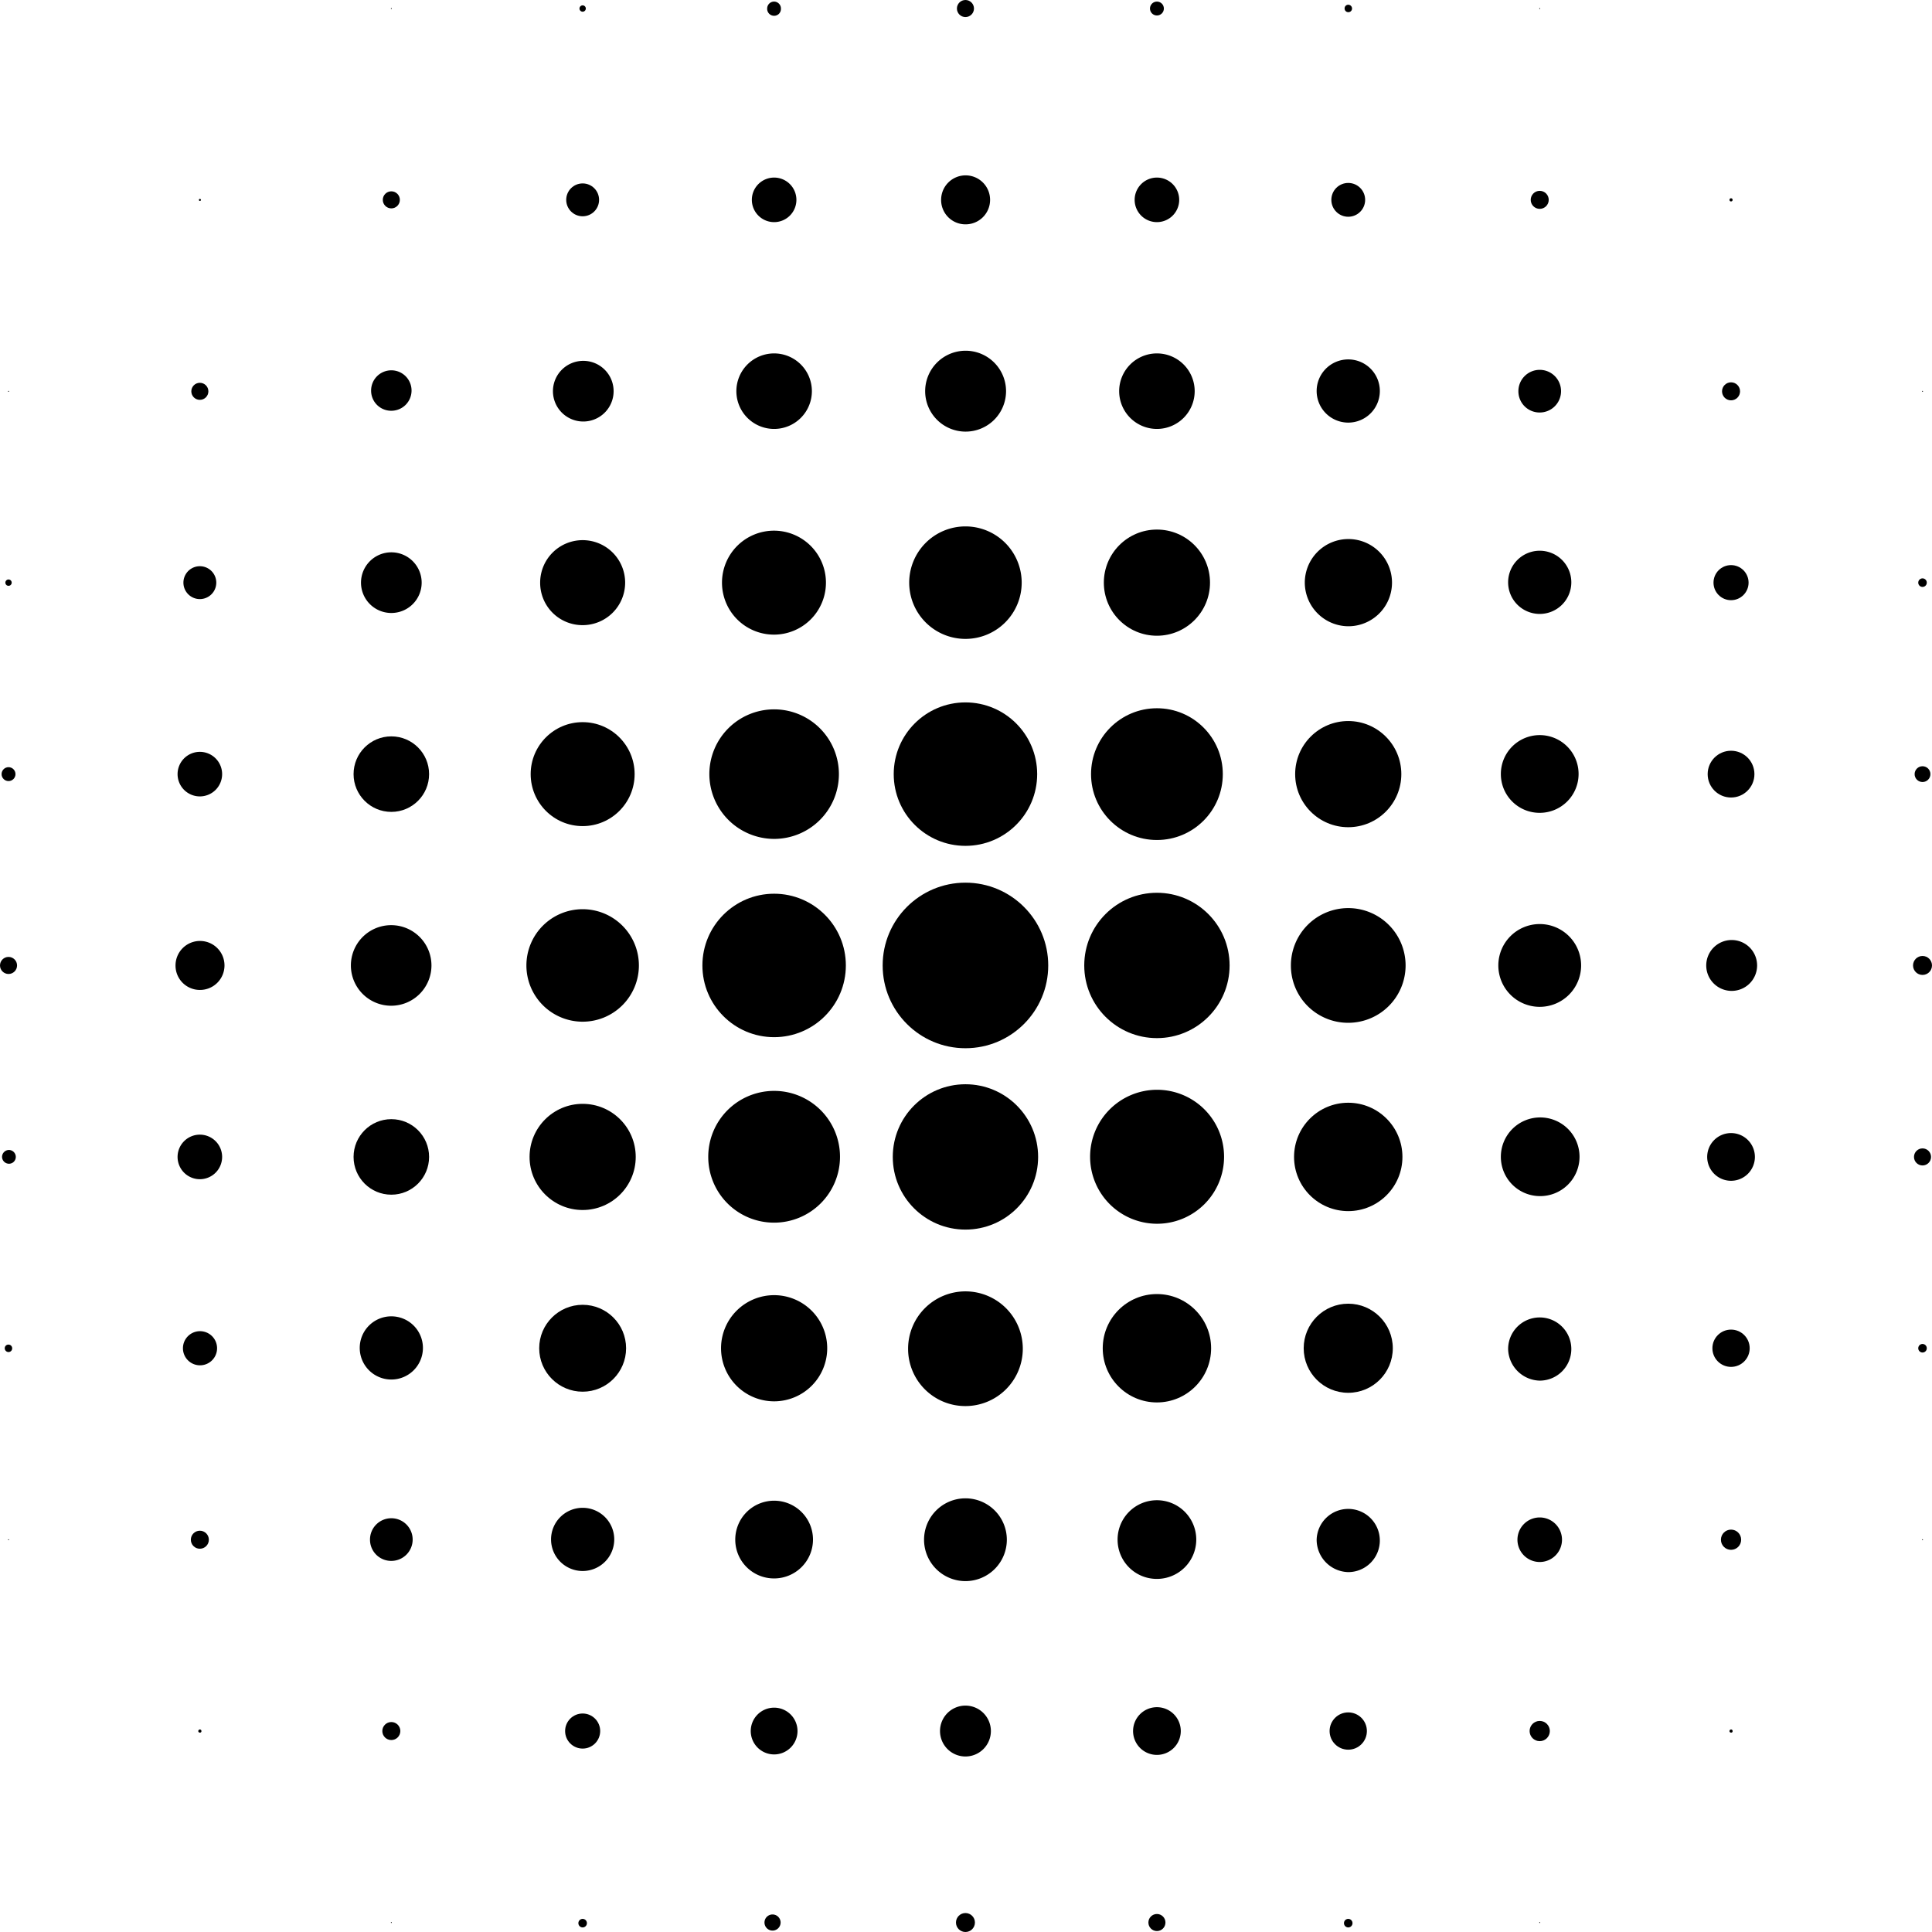 <svg xmlns="http://www.w3.org/2000/svg" viewBox="0 0 122.29 122.29"><title>2halftone</title><g id="Camada_2" data-name="Camada 2"><g id="Layer_1" data-name="Layer 1"><circle cx="24.77" cy="0.54" r="0.03"/><path d="M36.88.74a.2.2,0,1,0-.2-.2A.2.2,0,0,0,36.88.74Z"/><path d="M49,1a.43.43,0,0,0,.43-.43A.44.44,0,0,0,49,.1a.44.44,0,0,0-.44.44A.44.44,0,0,0,49,1Z"/><circle cx="61.11" cy="0.54" r="0.54"/><circle cx="73.23" cy="0.54" r="0.44"/><path d="M85.34.77a.23.23,0,0,0,.24-.23A.24.24,0,0,0,85.34.3a.23.23,0,0,0-.23.24A.23.23,0,0,0,85.34.77Z"/><circle cx="97.46" cy="0.54" r="0.03"/><path d="M12.65,12.72a.07.07,0,0,0,.07-.07.07.07,0,0,0-.07-.06.06.06,0,0,0-.06.06A.07.07,0,0,0,12.65,12.72Z"/><circle cx="24.77" cy="12.65" r="0.54"/><circle cx="36.88" cy="12.65" r="1.04"/><path d="M49,14.06a1.41,1.41,0,1,0-1.41-1.41A1.41,1.41,0,0,0,49,14.06Z"/><path d="M61.11,14.2a1.55,1.55,0,1,0-1.54-1.55A1.54,1.54,0,0,0,61.11,14.2Z"/><path d="M73.23,14.06a1.41,1.41,0,1,0-1.41-1.41A1.41,1.41,0,0,0,73.23,14.06Z"/><circle cx="85.34" cy="12.65" r="1.07"/><circle cx="97.46" cy="12.65" r="0.57"/><circle cx="109.57" cy="12.65" r="0.1"/><circle cx="0.54" cy="24.77" r="0.03"/><circle cx="12.65" cy="24.77" r="0.54"/><path d="M24.77,26a1.28,1.28,0,1,0-1.28-1.27A1.27,1.27,0,0,0,24.77,26Z"/><path d="M36.88,26.68A1.92,1.92,0,1,0,35,24.77,1.92,1.92,0,0,0,36.88,26.68Z"/><path d="M49,27.15a2.39,2.39,0,1,0-2.39-2.38A2.39,2.39,0,0,0,49,27.15Z"/><path d="M61.11,27.32a2.56,2.56,0,1,0-2.55-2.55A2.56,2.56,0,0,0,61.11,27.32Z"/><path d="M73.23,27.15a2.39,2.39,0,1,0-2.39-2.38A2.39,2.39,0,0,0,73.23,27.15Z"/><path d="M85.34,26.75a2,2,0,1,0-2-2A2,2,0,0,0,85.34,26.75Z"/><path d="M97.46,26.11a1.35,1.35,0,1,0-1.35-1.34A1.34,1.34,0,0,0,97.46,26.11Z"/><circle cx="109.57" cy="24.77" r="0.57"/><circle cx="121.69" cy="24.77" r="0.03"/><path d="M.54,37.08a.2.2,0,1,0-.2-.2A.2.2,0,0,0,.54,37.08Z"/><path d="M12.65,37.92a1,1,0,0,0,0-2.08,1,1,0,0,0,0,2.08Z"/><path d="M24.77,38.8a1.92,1.92,0,1,0-1.92-1.92A1.92,1.92,0,0,0,24.77,38.8Z"/><path d="M36.88,39.57a2.69,2.69,0,1,0-2.69-2.69A2.68,2.68,0,0,0,36.88,39.57Z"/><path d="M49,40.17a3.29,3.29,0,1,0-3.3-3.29A3.29,3.29,0,0,0,49,40.17Z"/><path d="M61.11,40.44a3.56,3.56,0,1,0-3.56-3.56A3.56,3.56,0,0,0,61.11,40.44Z"/><circle cx="73.23" cy="36.88" r="3.36"/><path d="M85.34,39.64a2.76,2.76,0,1,0-2.75-2.76A2.77,2.77,0,0,0,85.34,39.64Z"/><path d="M97.46,38.86a2,2,0,1,0-2-2A2,2,0,0,0,97.46,38.86Z"/><circle cx="109.57" cy="36.88" r="1.11"/><path d="M121.69,37.15a.27.27,0,1,0-.27-.27A.27.27,0,0,0,121.69,37.15Z"/><circle cx="0.54" cy="49" r="0.44"/><path d="M12.65,50.41A1.41,1.41,0,1,0,11.24,49,1.41,1.41,0,0,0,12.65,50.41Z"/><circle cx="24.77" cy="49" r="2.39"/><circle cx="36.88" cy="49" r="3.29"/><path d="M49,53.1A4.1,4.1,0,1,0,44.9,49,4.11,4.11,0,0,0,49,53.1Z"/><circle cx="61.11" cy="49" r="4.54"/><circle cx="73.23" cy="49" r="4.17"/><circle cx="85.34" cy="49" r="3.36"/><path d="M97.46,51.45A2.46,2.46,0,1,0,95,49,2.45,2.45,0,0,0,97.46,51.45Z"/><circle cx="109.57" cy="49" r="1.48"/><circle cx="121.69" cy="49" r="0.5"/><circle cx="0.54" cy="61.11" r="0.54"/><path d="M12.65,62.66a1.55,1.55,0,1,0-1.54-1.55A1.54,1.54,0,0,0,12.65,62.66Z"/><path d="M24.77,63.66a2.55,2.55,0,1,0-2.56-2.55A2.55,2.55,0,0,0,24.77,63.66Z"/><path d="M36.88,64.67a3.56,3.56,0,1,0-3.56-3.56A3.56,3.56,0,0,0,36.88,64.67Z"/><circle cx="49" cy="61.11" r="4.54"/><circle cx="61.11" cy="61.11" r="5.24"/><circle cx="73.23" cy="61.11" r="4.6"/><path d="M85.34,64.74a3.63,3.63,0,1,0-3.63-3.63A3.62,3.62,0,0,0,85.34,64.74Z"/><path d="M97.46,63.73a2.62,2.62,0,1,0-2.62-2.62A2.62,2.62,0,0,0,97.46,63.73Z"/><path d="M109.57,62.72A1.61,1.61,0,1,0,108,61.11,1.61,1.61,0,0,0,109.57,62.72Z"/><circle cx="121.69" cy="61.11" r="0.6"/><path d="M.54,73.66A.43.43,0,0,0,1,73.23a.44.44,0,0,0-.43-.44.44.44,0,0,0-.44.44A.44.44,0,0,0,.54,73.66Z"/><path d="M12.65,74.64a1.41,1.41,0,1,0-1.41-1.41A1.41,1.41,0,0,0,12.65,74.64Z"/><circle cx="24.77" cy="73.23" r="2.39"/><circle cx="36.88" cy="73.23" r="3.36"/><path d="M49,77.39a4.17,4.17,0,1,0-4.17-4.16A4.16,4.16,0,0,0,49,77.39Z"/><circle cx="61.11" cy="73.23" r="4.6"/><path d="M73.23,77.46A4.24,4.24,0,1,0,69,73.23,4.24,4.24,0,0,0,73.23,77.46Z"/><circle cx="85.34" cy="73.23" r="3.43"/><path d="M97.46,75.71A2.49,2.49,0,1,0,95,73.23,2.48,2.48,0,0,0,97.46,75.71Z"/><path d="M109.57,74.74a1.51,1.51,0,1,0-1.51-1.51A1.51,1.51,0,0,0,109.57,74.74Z"/><circle cx="121.69" cy="73.23" r="0.54"/><path d="M.54,85.58a.23.23,0,0,0,.23-.24.23.23,0,0,0-.23-.23.23.23,0,0,0-.24.23A.24.24,0,0,0,.54,85.58Z"/><path d="M12.65,86.42a1.08,1.08,0,1,0-1.07-1.08A1.08,1.08,0,0,0,12.65,86.42Z"/><path d="M24.77,87.32a2,2,0,1,0-2-2A2,2,0,0,0,24.77,87.32Z"/><circle cx="36.88" cy="85.34" r="2.75"/><path d="M49,88.7a3.36,3.36,0,1,0-3.36-3.36A3.36,3.36,0,0,0,49,88.7Z"/><path d="M61.11,89a3.63,3.63,0,1,0-3.63-3.63A3.62,3.62,0,0,0,61.11,89Z"/><circle cx="73.23" cy="85.34" r="3.43"/><circle cx="85.34" cy="85.34" r="2.82"/><path d="M97.46,87.39a2,2,0,1,0-2-2A2.05,2.05,0,0,0,97.46,87.39Z"/><circle cx="109.57" cy="85.34" r="1.18"/><path d="M121.69,85.61a.27.27,0,1,0-.27-.27A.27.27,0,0,0,121.69,85.61Z"/><circle cx="0.54" cy="97.46" r="0.03"/><circle cx="12.65" cy="97.46" r="0.57"/><path d="M24.77,98.8a1.35,1.35,0,1,0-1.35-1.34A1.34,1.34,0,0,0,24.77,98.8Z"/><path d="M36.88,99.44a2,2,0,1,0-2-2A2,2,0,0,0,36.88,99.44Z"/><path d="M49,99.91a2.46,2.46,0,1,0-2.46-2.45A2.45,2.45,0,0,0,49,99.91Z"/><path d="M61.11,100.08a2.62,2.62,0,1,0-2.62-2.62A2.62,2.62,0,0,0,61.11,100.08Z"/><path d="M73.23,99.94a2.49,2.49,0,1,0-2.49-2.48A2.48,2.48,0,0,0,73.23,99.94Z"/><path d="M85.34,99.51a2,2,0,1,0-2-2.05A2.05,2.05,0,0,0,85.34,99.51Z"/><path d="M97.46,98.87a1.41,1.41,0,1,0-1.41-1.41A1.41,1.41,0,0,0,97.46,98.87Z"/><circle cx="109.57" cy="97.46" r="0.64"/><circle cx="121.69" cy="97.46" r="0.03"/><path d="M12.65,109.67a.09.09,0,0,0,.1-.1.1.1,0,0,0-.1-.1.11.11,0,0,0-.1.1A.1.1,0,0,0,12.65,109.67Z"/><circle cx="24.77" cy="109.57" r="0.57"/><circle cx="36.88" cy="109.57" r="1.11"/><path d="M49,111.05a1.48,1.48,0,1,0-1.48-1.48A1.48,1.48,0,0,0,49,111.05Z"/><path d="M61.11,111.18a1.61,1.61,0,1,0-1.61-1.61A1.61,1.61,0,0,0,61.11,111.18Z"/><path d="M73.23,111.08a1.51,1.51,0,1,0-1.51-1.51A1.51,1.51,0,0,0,73.23,111.08Z"/><circle cx="85.34" cy="109.57" r="1.18"/><circle cx="97.46" cy="109.57" r="0.64"/><path d="M109.57,109.67a.09.09,0,0,0,.1-.1.1.1,0,0,0-.1-.1.11.11,0,0,0-.1.1A.1.1,0,0,0,109.57,109.67Z"/><circle cx="24.77" cy="121.69" r="0.03"/><path d="M36.88,122a.27.27,0,1,0-.27-.26A.27.27,0,0,0,36.88,122Z"/><path d="M49,122.19a.51.51,0,0,0,0-1,.51.51,0,1,0,0,1Z"/><circle cx="61.11" cy="121.69" r="0.6"/><circle cx="73.23" cy="121.69" r="0.54"/><path d="M85.34,122a.27.27,0,1,0-.27-.26A.27.27,0,0,0,85.34,122Z"/><circle cx="97.46" cy="121.69" r="0.03"/></g></g></svg>